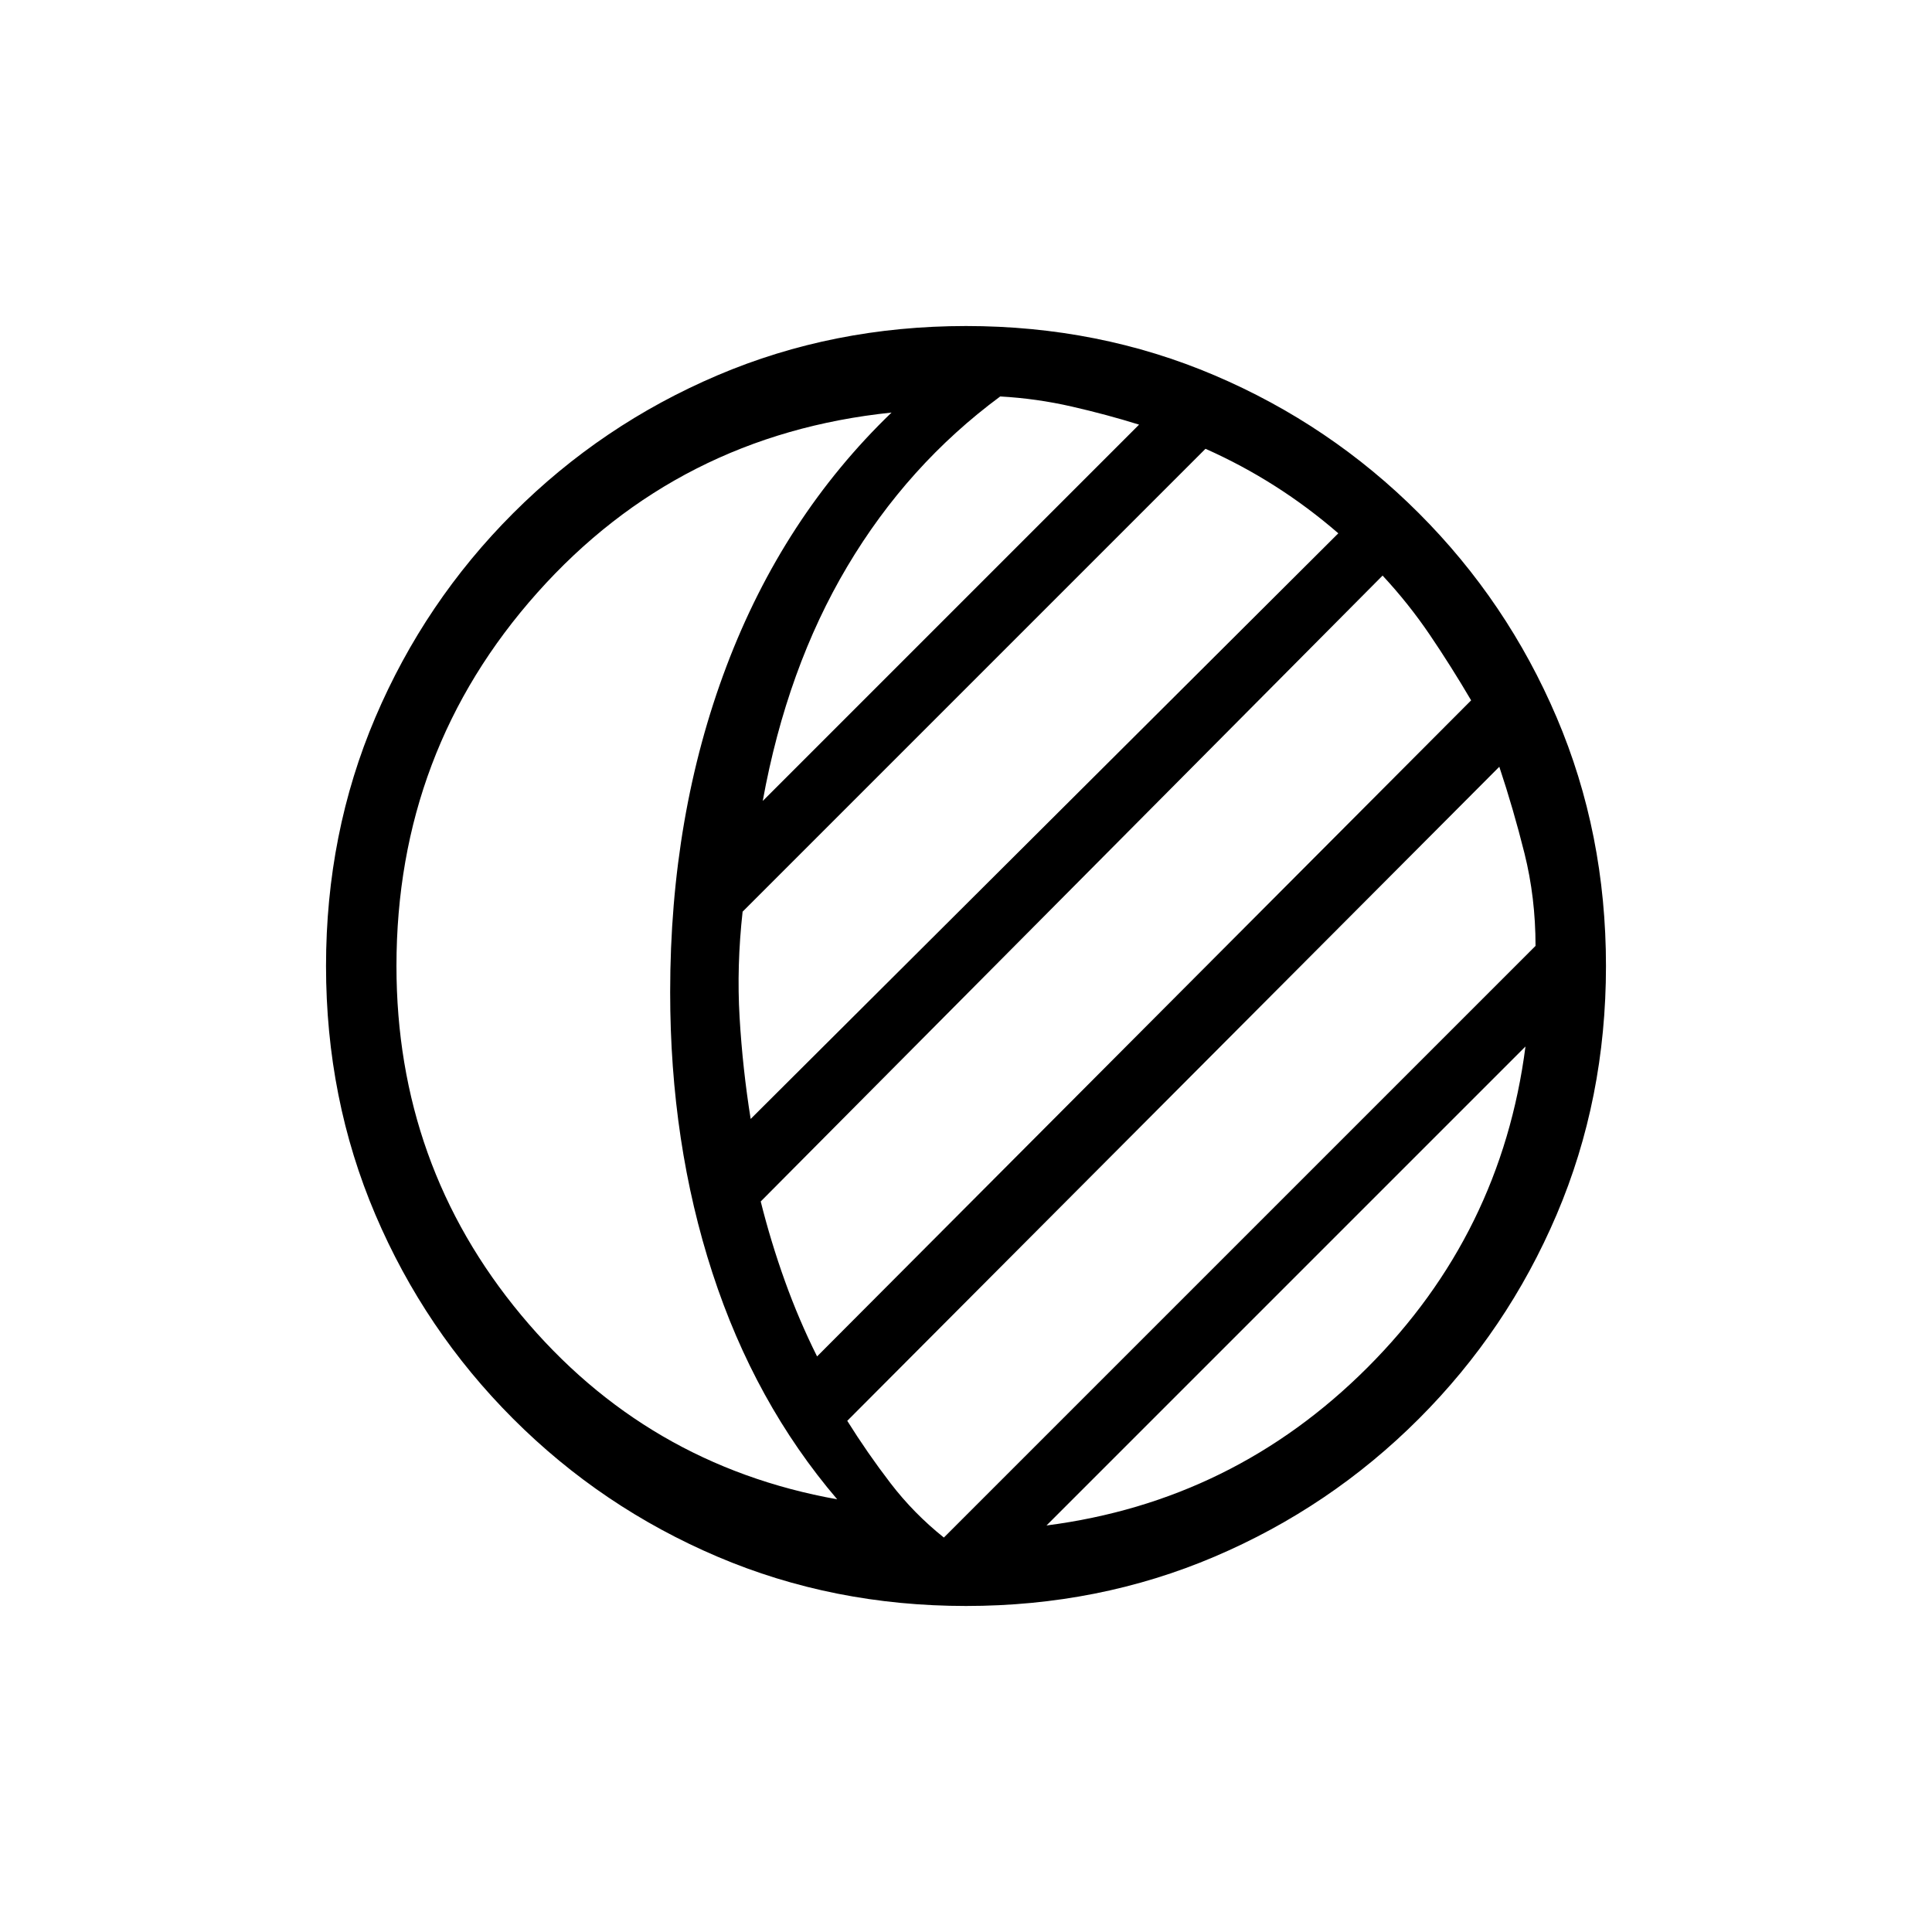 <svg xmlns="http://www.w3.org/2000/svg" height="48" width="48"><path d="M24 39.9q-3.3 0-6.175-1.225T12.75 35.25q-2.2-2.2-3.425-5.075Q8.1 27.3 8.1 24t1.225-6.175q1.225-2.875 3.425-5.075 2.2-2.2 5.075-3.425Q20.7 8.1 24 8.1t6.175 1.225q2.875 1.225 5.075 3.425 2.2 2.2 3.425 5.075Q39.9 20.7 39.9 24t-1.225 6.175Q37.45 33.05 35.25 35.25q-2.2 2.2-5.075 3.425Q27.3 39.9 24 39.9Zm-3.2-2.65q-2.05-2.4-3.1-5.625-1.05-3.225-1.05-6.975 0-4.4 1.4-8.1 1.4-3.7 4.1-6.3-5.3.55-8.8 4.475Q9.85 18.65 9.85 24q0 4.95 3.1 8.675 3.1 3.725 7.85 4.575Zm5.2.65q4.65-.6 7.975-3.925Q37.3 30.65 37.9 26Zm-2.55.3 14.7-14.7q0-1.2-.275-2.3-.275-1.1-.625-2.15L21.05 35.3q.5.8 1.075 1.55t1.325 1.35Zm-3.15-4.5 16.25-16.3q-.5-.85-1.025-1.625Q35 15 34.35 14.3L18.9 29.85q.25 1 .6 1.975.35.975.8 1.875Zm-1.65-5.9 14.6-14.55q-.75-.65-1.575-1.175t-1.725-.925l-11.5 11.5q-.15 1.35-.075 2.625t.275 2.525Zm.3-7.9 9.35-9.35q-.8-.25-1.675-.45t-1.775-.25q-2.3 1.7-3.8 4.225-1.5 2.525-2.1 5.825Z"/></svg>